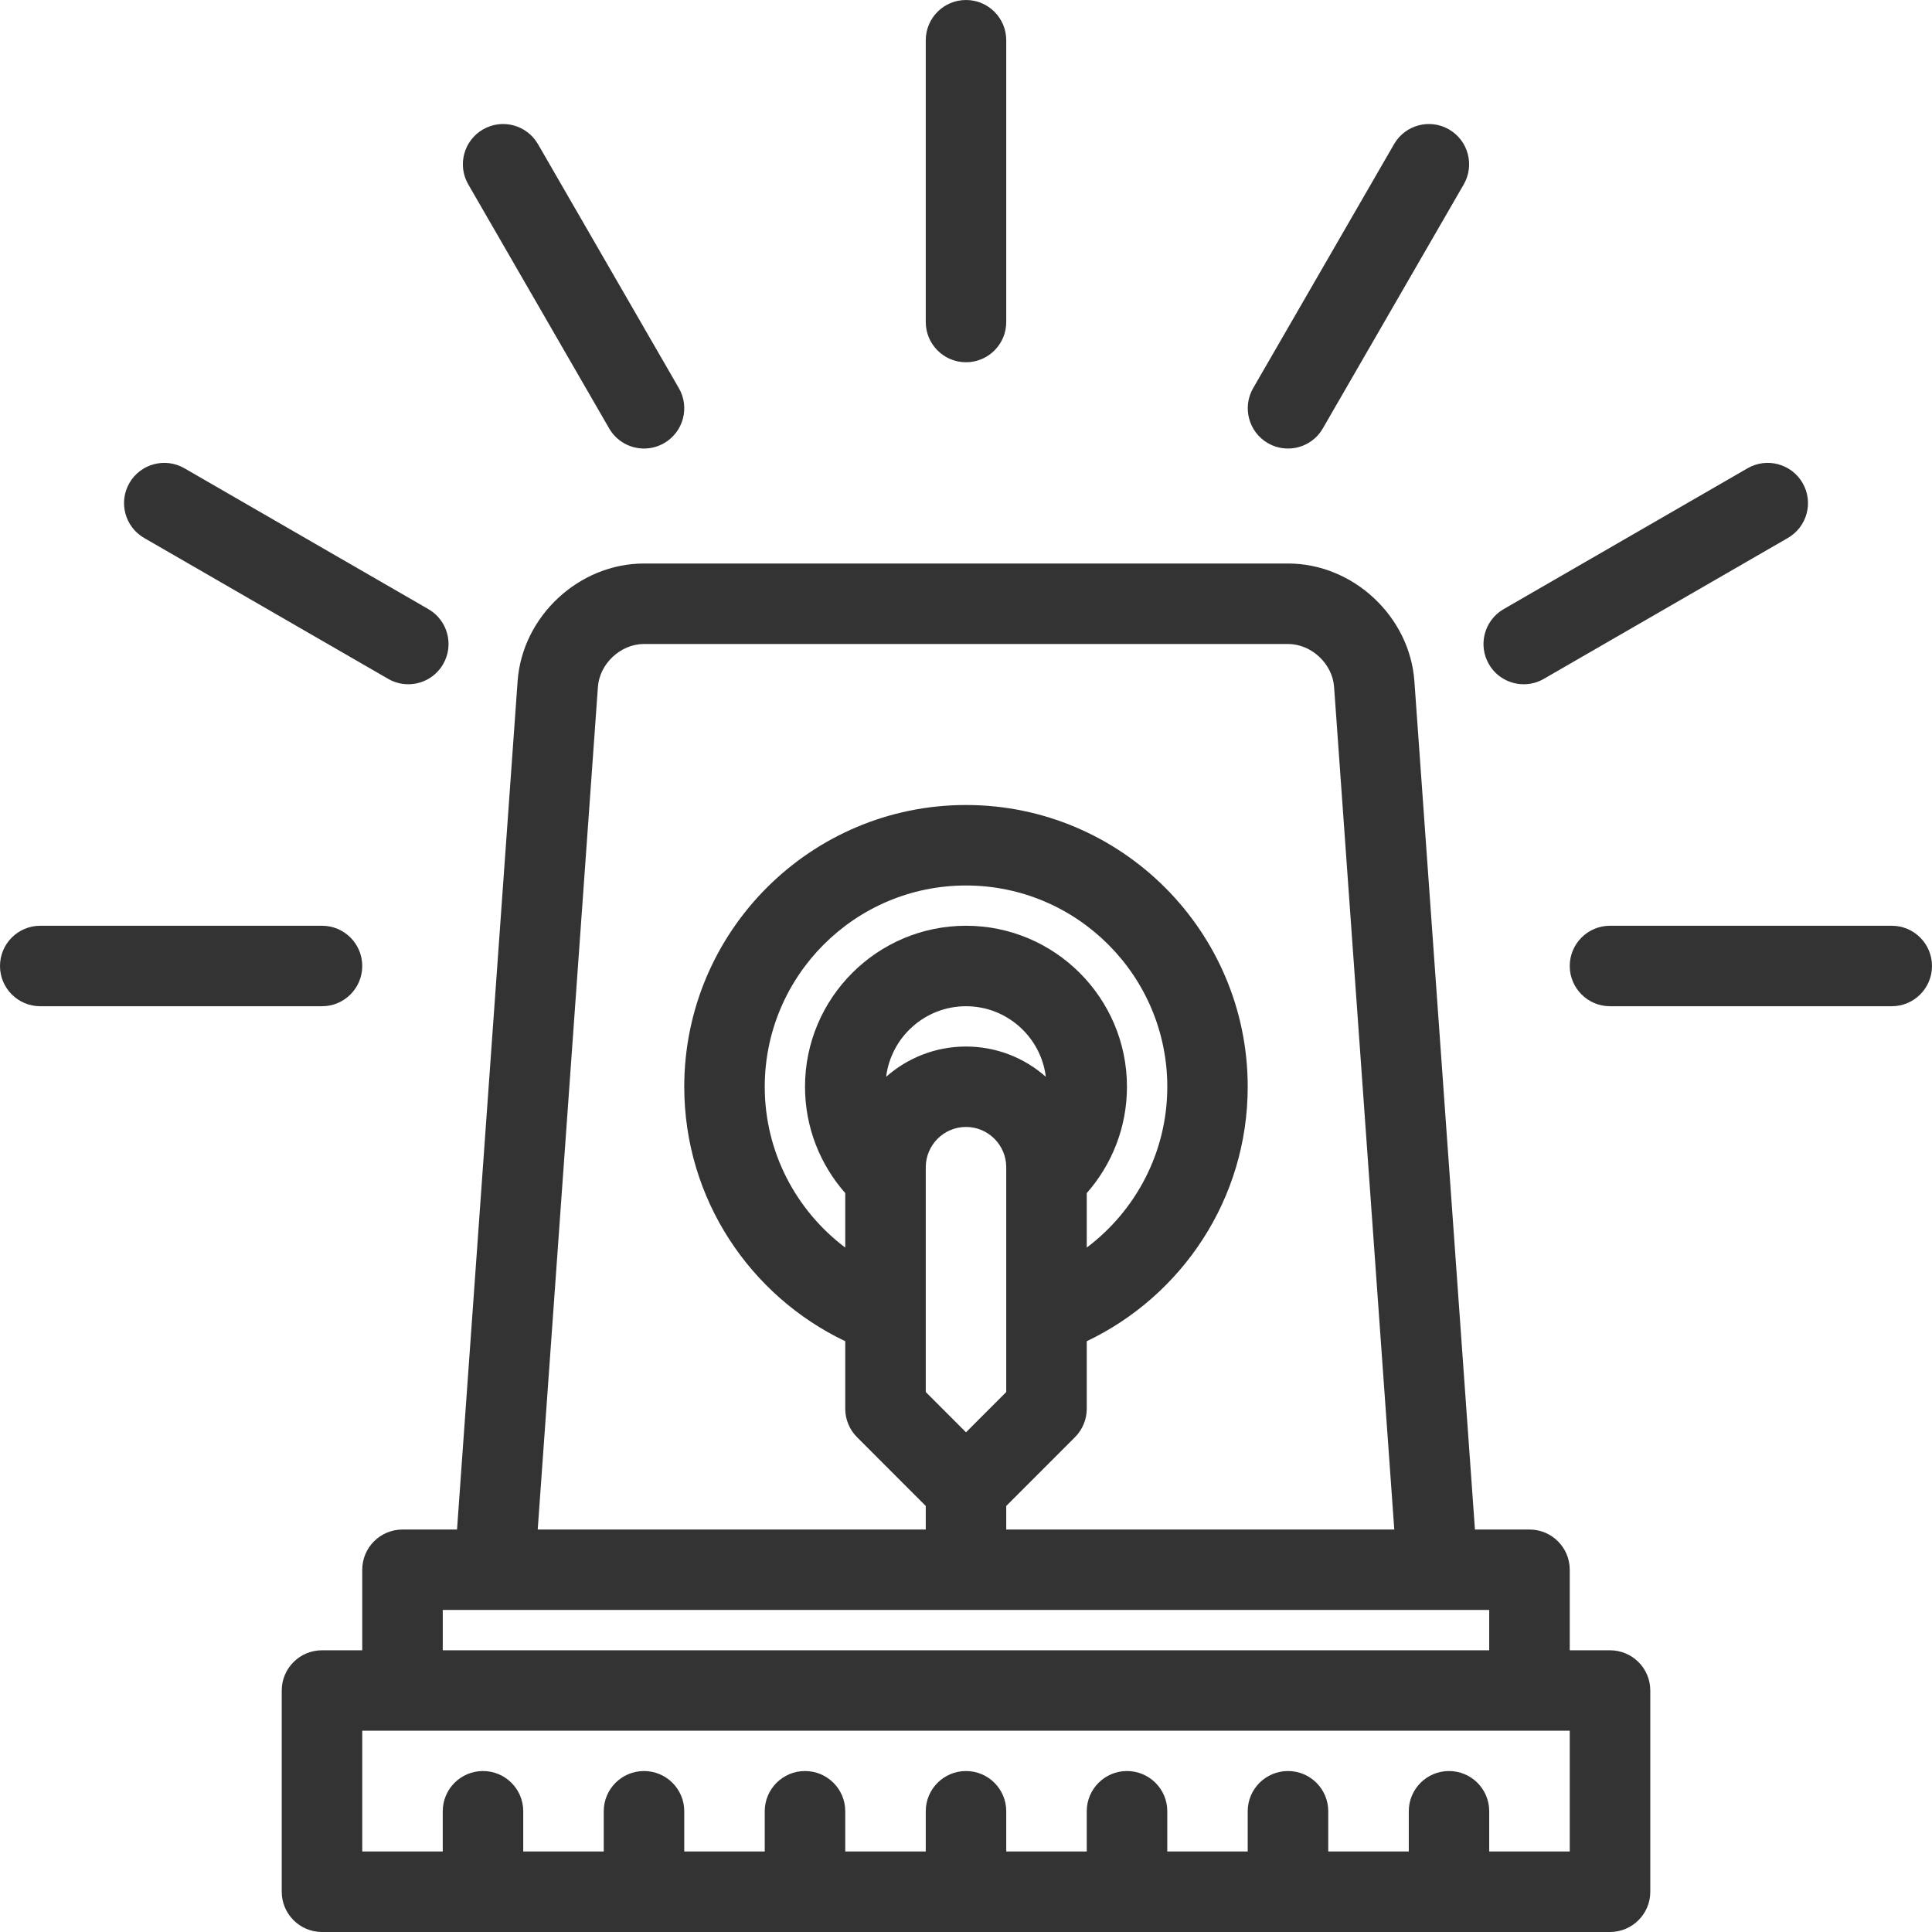 <?xml version="1.0" encoding="iso-8859-1"?>
<!-- Generator: Adobe Illustrator 19.0.0, SVG Export Plug-In . SVG Version: 6.00 Build 0)  -->
<svg xmlns="http://www.w3.org/2000/svg" xmlns:xlink="http://www.w3.org/1999/xlink" version="1.1" id="Layer_1" x="0px" y="0px" viewBox="0 0 511.969 511.969" style="enable-background:new 0 0 511.969 511.969;" xml:space="preserve" width="512px" height="512px">
<g>
	<g>
		<path d="M426.631,437.316h-10.656v-21.342c0-5.891-4.781-10.656-10.656-10.656h-14.467l-16.047-224.814    c-1.234-17.193-16.264-31.178-33.482-31.178H170.654c-17.233,0-32.256,13.984-33.49,31.178L121.11,405.318h-14.452    c-5.891,0-10.664,4.766-10.664,10.656v21.342H85.331c-5.89,0-10.671,4.766-10.671,10.656v53.34    c0,5.875,4.781,10.656,10.671,10.656h341.3c5.905,0,10.686-4.781,10.686-10.656v-53.34    C437.317,442.082,432.537,437.316,426.631,437.316z M158.444,182.027c0.438-6.163,6.031-11.374,12.21-11.374h170.668    c6.172,0,11.766,5.211,12.203,11.374l15.952,223.291H266.649v-6.25l18.209-18.217c2-2,3.125-4.719,3.125-7.531v-17.904    c25.201-12,42.654-37.717,42.654-67.434c0-41.17-33.482-74.66-74.652-74.66c-41.169,0-74.66,33.49-74.66,74.66    c0,29.717,17.46,55.434,42.662,67.434v17.904c0,2.812,1.125,5.531,3.125,7.531l18.21,18.217v6.25h-102.83L158.444,182.027z     M223.987,316.168v14.436c-12.944-9.748-21.334-25.217-21.334-42.621c0-29.404,23.928-53.333,53.333-53.333    c29.405,0,53.34,23.929,53.34,53.333c0,17.404-8.405,32.873-21.342,42.621v-14.436h-0.001    c6.625-7.531,10.656-17.391,10.656-28.186c0-23.523-19.125-42.662-42.654-42.662c-23.522,0-42.662,19.139-42.662,42.662    C213.323,298.777,217.354,308.636,223.987,316.168z M255.985,266.646c10.867,0,19.858,8.18,21.154,18.695    c-5.64-4.984-13.045-8.016-21.154-8.016c-8.108,0.001-15.515,3.032-21.163,8.016C236.126,274.826,245.118,266.646,255.985,266.646    z M245.322,309.324c0-5.891,4.781-10.688,10.663-10.688c5.883,0,10.664,4.797,10.664,10.688v59.559l-10.664,10.671l-10.663-10.672    V309.324z M117.329,426.629h277.304v10.688H117.329V426.629z M415.976,490.625h-0.001h-21.342v-10.654    c0-5.891-4.766-10.656-10.656-10.656s-10.656,4.766-10.656,10.656v10.654h-21.342v-10.654c0-5.891-4.781-10.656-10.656-10.656    c-5.905,0-10.686,4.766-10.686,10.656v10.654h-21.312v-10.654c0-5.891-4.78-10.656-10.686-10.656    c-5.875,0-10.656,4.766-10.656,10.656v10.654h-21.334v-10.654c0-5.891-4.773-10.656-10.664-10.656    c-5.89,0-10.663,4.766-10.663,10.656v10.654h-21.335v-10.654c0-5.891-4.773-10.656-10.664-10.656    c-5.89,0-10.671,4.766-10.671,10.656v10.654h-21.327v-10.654c0-5.891-4.781-10.656-10.671-10.656    c-5.891,0-10.664,4.766-10.664,10.656v10.654h-21.334v-10.654c0-5.891-4.773-10.656-10.664-10.656    c-5.891,0-10.664,4.766-10.664,10.656v10.654H95.995v-31.998h10.664H405.32h10.656V490.625z" fill="#333333"/>
	</g>
</g>
<g>
	<g>
		<path d="M85.331,245.32H10.664C4.773,245.32,0,250.094,0,255.984c0,5.889,4.773,10.662,10.664,10.662h74.667    c5.891,0,10.664-4.773,10.664-10.662C95.995,250.094,91.222,245.32,85.331,245.32z" fill="#333333"/>
	</g>
</g>
<g>
	<g>
		<path d="M501.313,245.32h-74.682c-5.875,0-10.656,4.773-10.656,10.664c0,5.889,4.781,10.662,10.656,10.662h74.682    c5.875,0,10.656-4.773,10.656-10.662C511.969,250.094,507.188,245.32,501.313,245.32z" fill="#333333"/>
	</g>
</g>
<g>
	<g>
		<path d="M477.675,127.992c-2.953-5.102-9.469-6.852-14.577-3.906l-64.652,37.334c-5.093,2.944-6.843,9.468-3.905,14.569    c1.966,3.422,5.56,5.335,9.248,5.335c1.812,0,3.64-0.461,5.312-1.429l64.668-37.334    C478.878,139.616,480.628,133.092,477.675,127.992z" fill="#333333"/>
	</g>
</g>
<g>
	<g>
		<path d="M383.978,34.295c-5.094-2.945-11.625-1.195-14.562,3.905l-37.342,64.66c-2.937,5.102-1.187,11.625,3.906,14.569    c1.688,0.969,3.516,1.43,5.312,1.43c3.688,0,7.281-1.914,9.25-5.335l37.342-64.66C390.822,43.763,389.072,37.24,383.978,34.295z" fill="#333333"/>
	</g>
</g>
<g>
	<g>
		<path d="M255.985,0c-5.89,0-10.663,4.772-10.663,10.663v74.667c0,5.89,4.773,10.664,10.663,10.664    c5.891,0,10.664-4.773,10.664-10.664V10.664C266.649,4.773,261.876,0,255.985,0z" fill="#333333"/>
	</g>
</g>
<g>
	<g>
		<path d="M179.897,102.86l-37.334-64.66c-2.945-5.101-9.468-6.851-14.569-3.905c-5.101,2.944-6.851,9.468-3.906,14.569    l37.333,64.66c1.977,3.421,5.562,5.335,9.242,5.335c1.812,0,3.648-0.461,5.328-1.43    C181.092,114.485,182.842,107.961,179.897,102.86z" fill="#333333"/>
	</g>
</g>
<g>
	<g>
		<path d="M113.525,161.42l-64.66-37.334c-5.101-2.945-11.625-1.195-14.569,3.906c-2.946,5.1-1.196,11.624,3.905,14.569    l64.66,37.334c1.68,0.968,3.508,1.429,5.32,1.429c3.688,0,7.273-1.913,9.25-5.335C120.376,170.887,118.626,164.365,113.525,161.42    z" fill="#333333"/>
	</g>
</g>
<g>
</g>
<g>
</g>
<g>
</g>
<g>
</g>
<g>
</g>
<g>
</g>
<g>
</g>
<g>
</g>
<g>
</g>
<g>
</g>
<g>
</g>
<g>
</g>
<g>
</g>
<g>
</g>
<g>
</g>
</svg>
